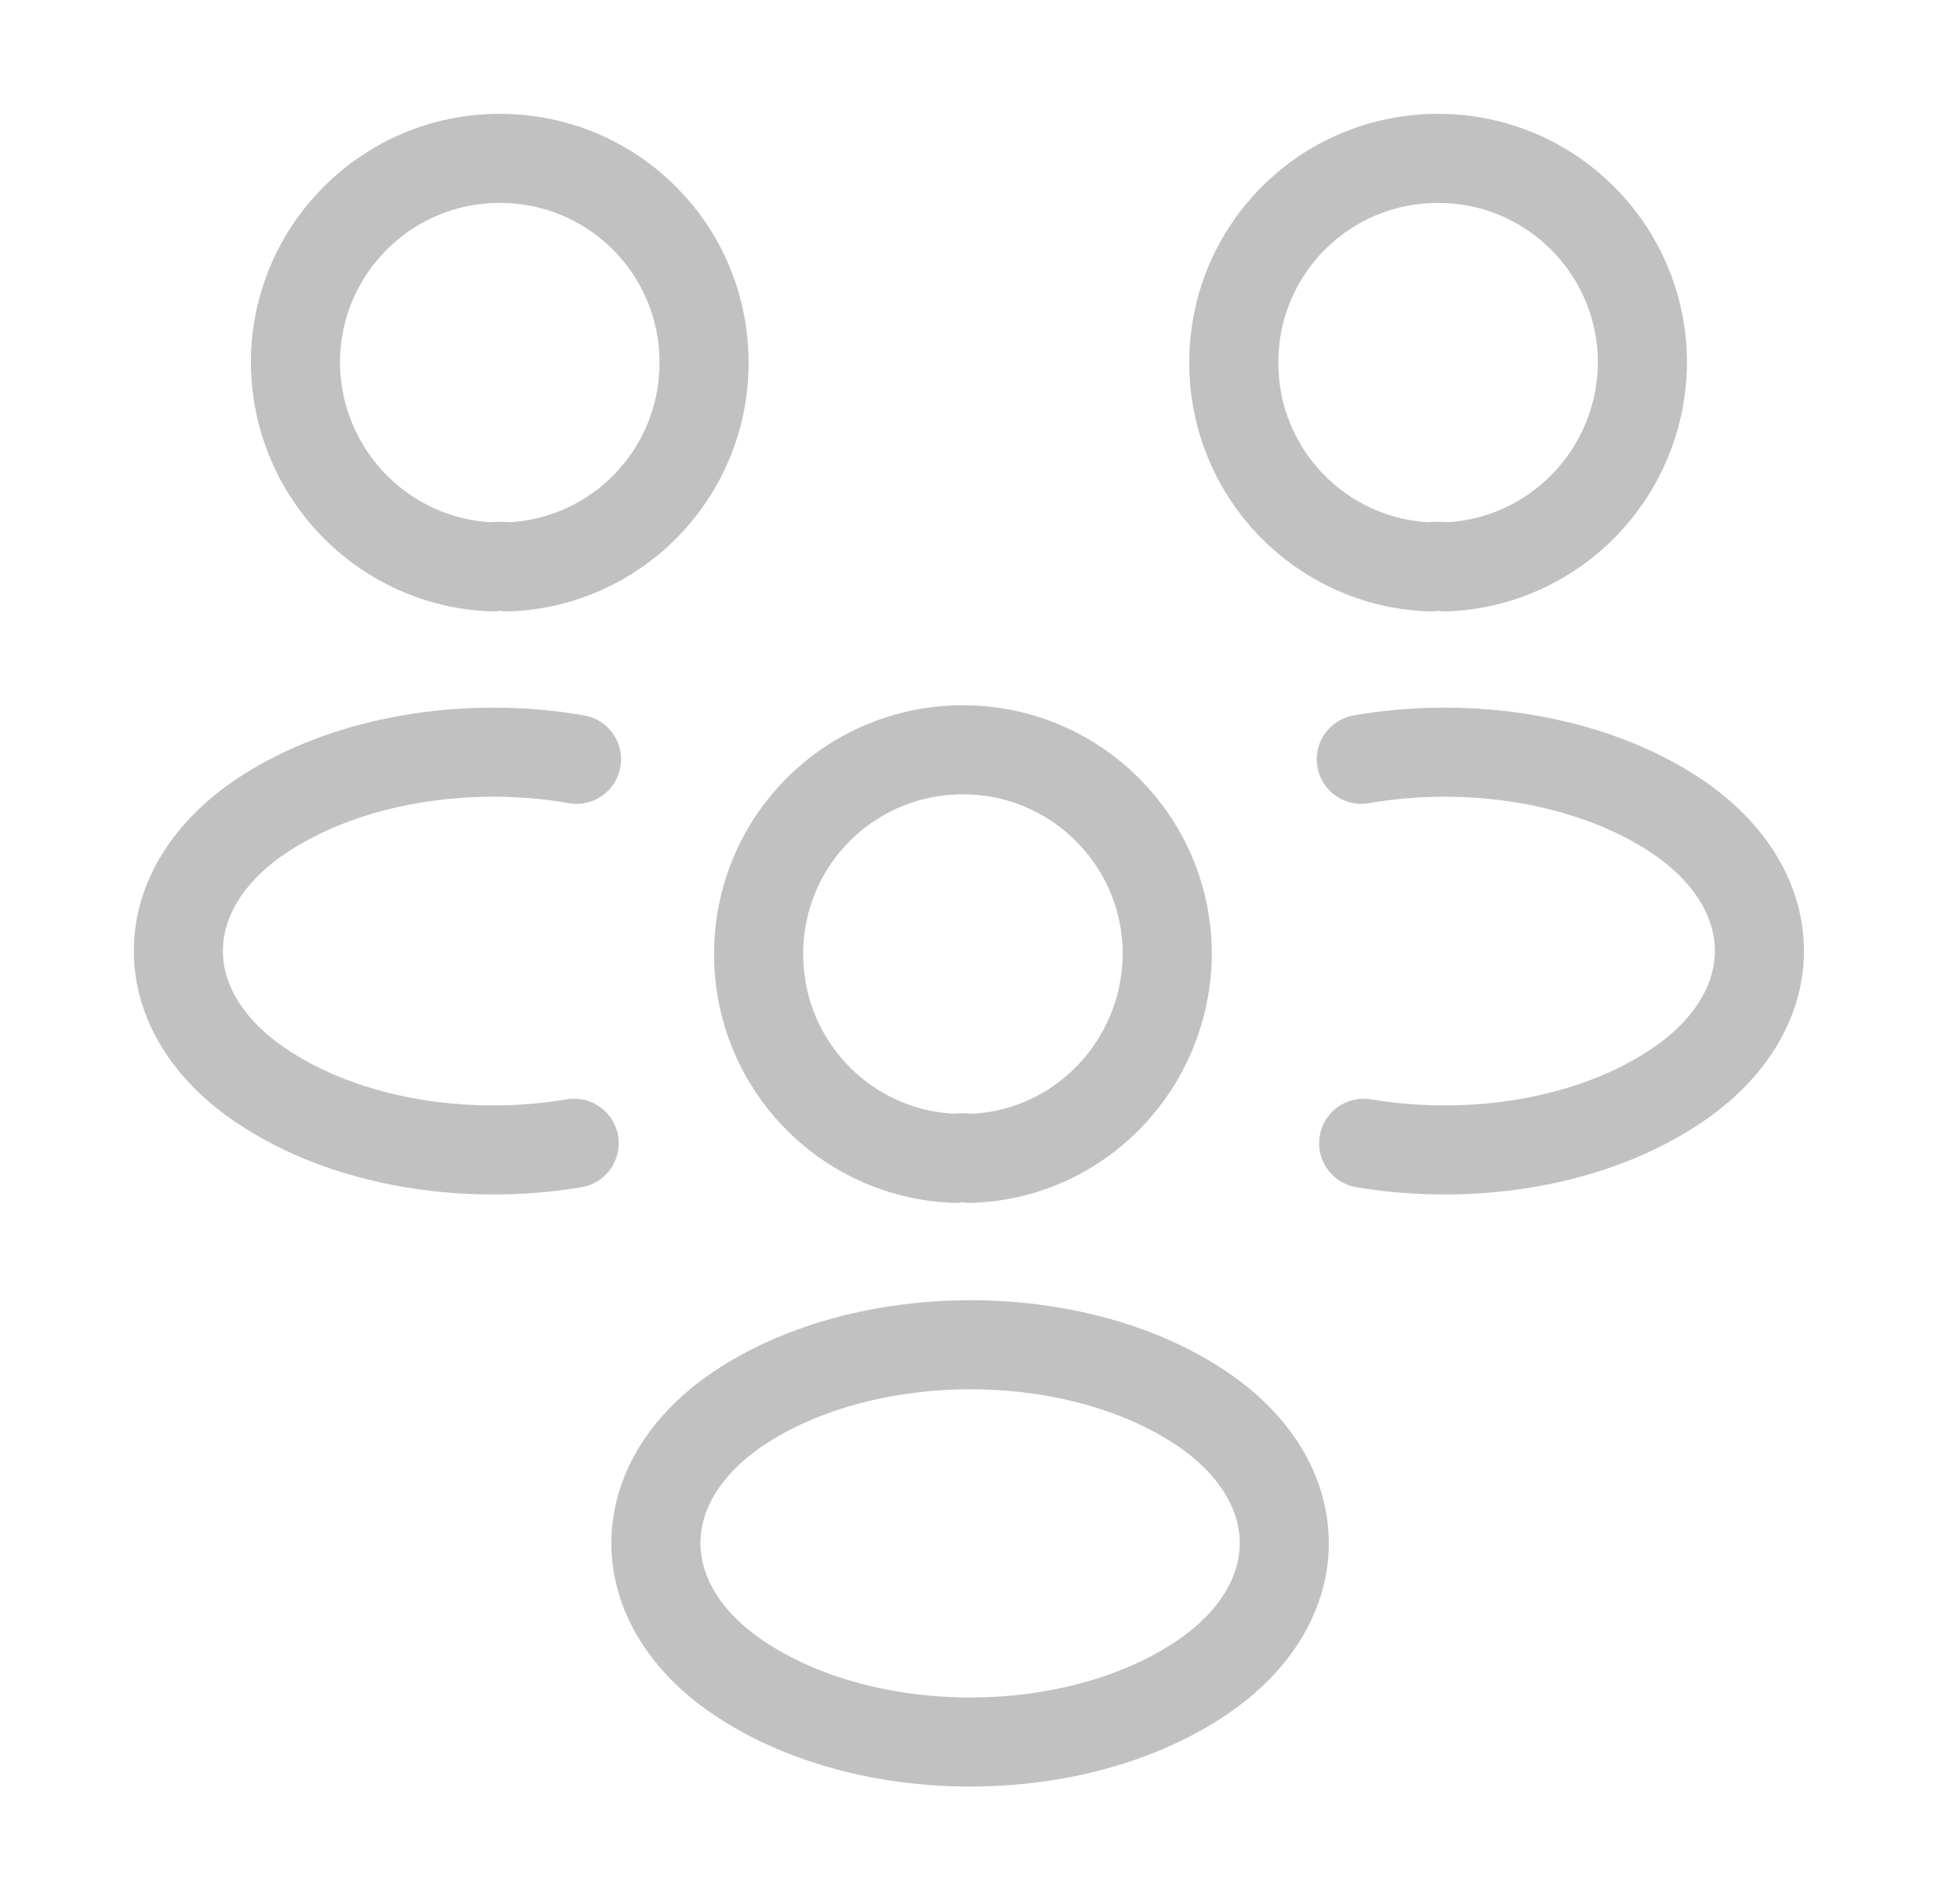 <svg width="33" height="32" viewBox="0 0 33 32" fill="none" xmlns="http://www.w3.org/2000/svg">
<path d="M24.333 9.547C24.253 9.533 24.16 9.533 24.08 9.547C22.24 9.48 20.773 7.973 20.773 6.107C20.773 4.2 22.307 2.667 24.213 2.667C26.12 2.667 27.653 4.213 27.653 6.107C27.64 7.973 26.173 9.48 24.333 9.547Z" stroke="#C1C1C1" stroke-width="1.5" stroke-linecap="round" stroke-linejoin="round"/>
<path d="M22.96 19.253C24.787 19.56 26.8 19.24 28.213 18.293C30.093 17.04 30.093 14.987 28.213 13.733C26.787 12.787 24.747 12.467 22.92 12.787" stroke="#C1C1C1" stroke-width="1.5" stroke-linecap="round" stroke-linejoin="round"/>
<path d="M8.294 9.547C8.374 9.533 8.467 9.533 8.547 9.547C10.387 9.48 11.854 7.973 11.854 6.107C11.854 4.2 10.32 2.667 8.414 2.667C6.507 2.667 4.974 4.213 4.974 6.107C4.987 7.973 6.454 9.48 8.294 9.547Z" stroke="#C1C1C1" stroke-width="1.5" stroke-linecap="round" stroke-linejoin="round"/>
<path d="M9.667 19.253C7.84 19.56 5.827 19.24 4.413 18.293C2.533 17.04 2.533 14.987 4.413 13.733C5.84 12.787 7.88 12.467 9.707 12.787" stroke="#C1C1C1" stroke-width="1.5" stroke-linecap="round" stroke-linejoin="round"/>
<path d="M16.333 19.507C16.253 19.493 16.16 19.493 16.08 19.507C14.24 19.44 12.773 17.933 12.773 16.067C12.773 14.16 14.307 12.627 16.213 12.627C18.12 12.627 19.653 14.173 19.653 16.067C19.64 17.933 18.173 19.453 16.333 19.507Z" stroke="#C1C1C1" stroke-width="1.5" stroke-linecap="round" stroke-linejoin="round"/>
<path d="M12.454 23.707C10.573 24.96 10.573 27.013 12.454 28.267C14.587 29.693 18.08 29.693 20.213 28.267C22.093 27.013 22.093 24.96 20.213 23.707C18.093 22.293 14.587 22.293 12.454 23.707Z" stroke="#C1C1C1" stroke-width="1.5" stroke-linecap="round" stroke-linejoin="round"/>
</svg>
